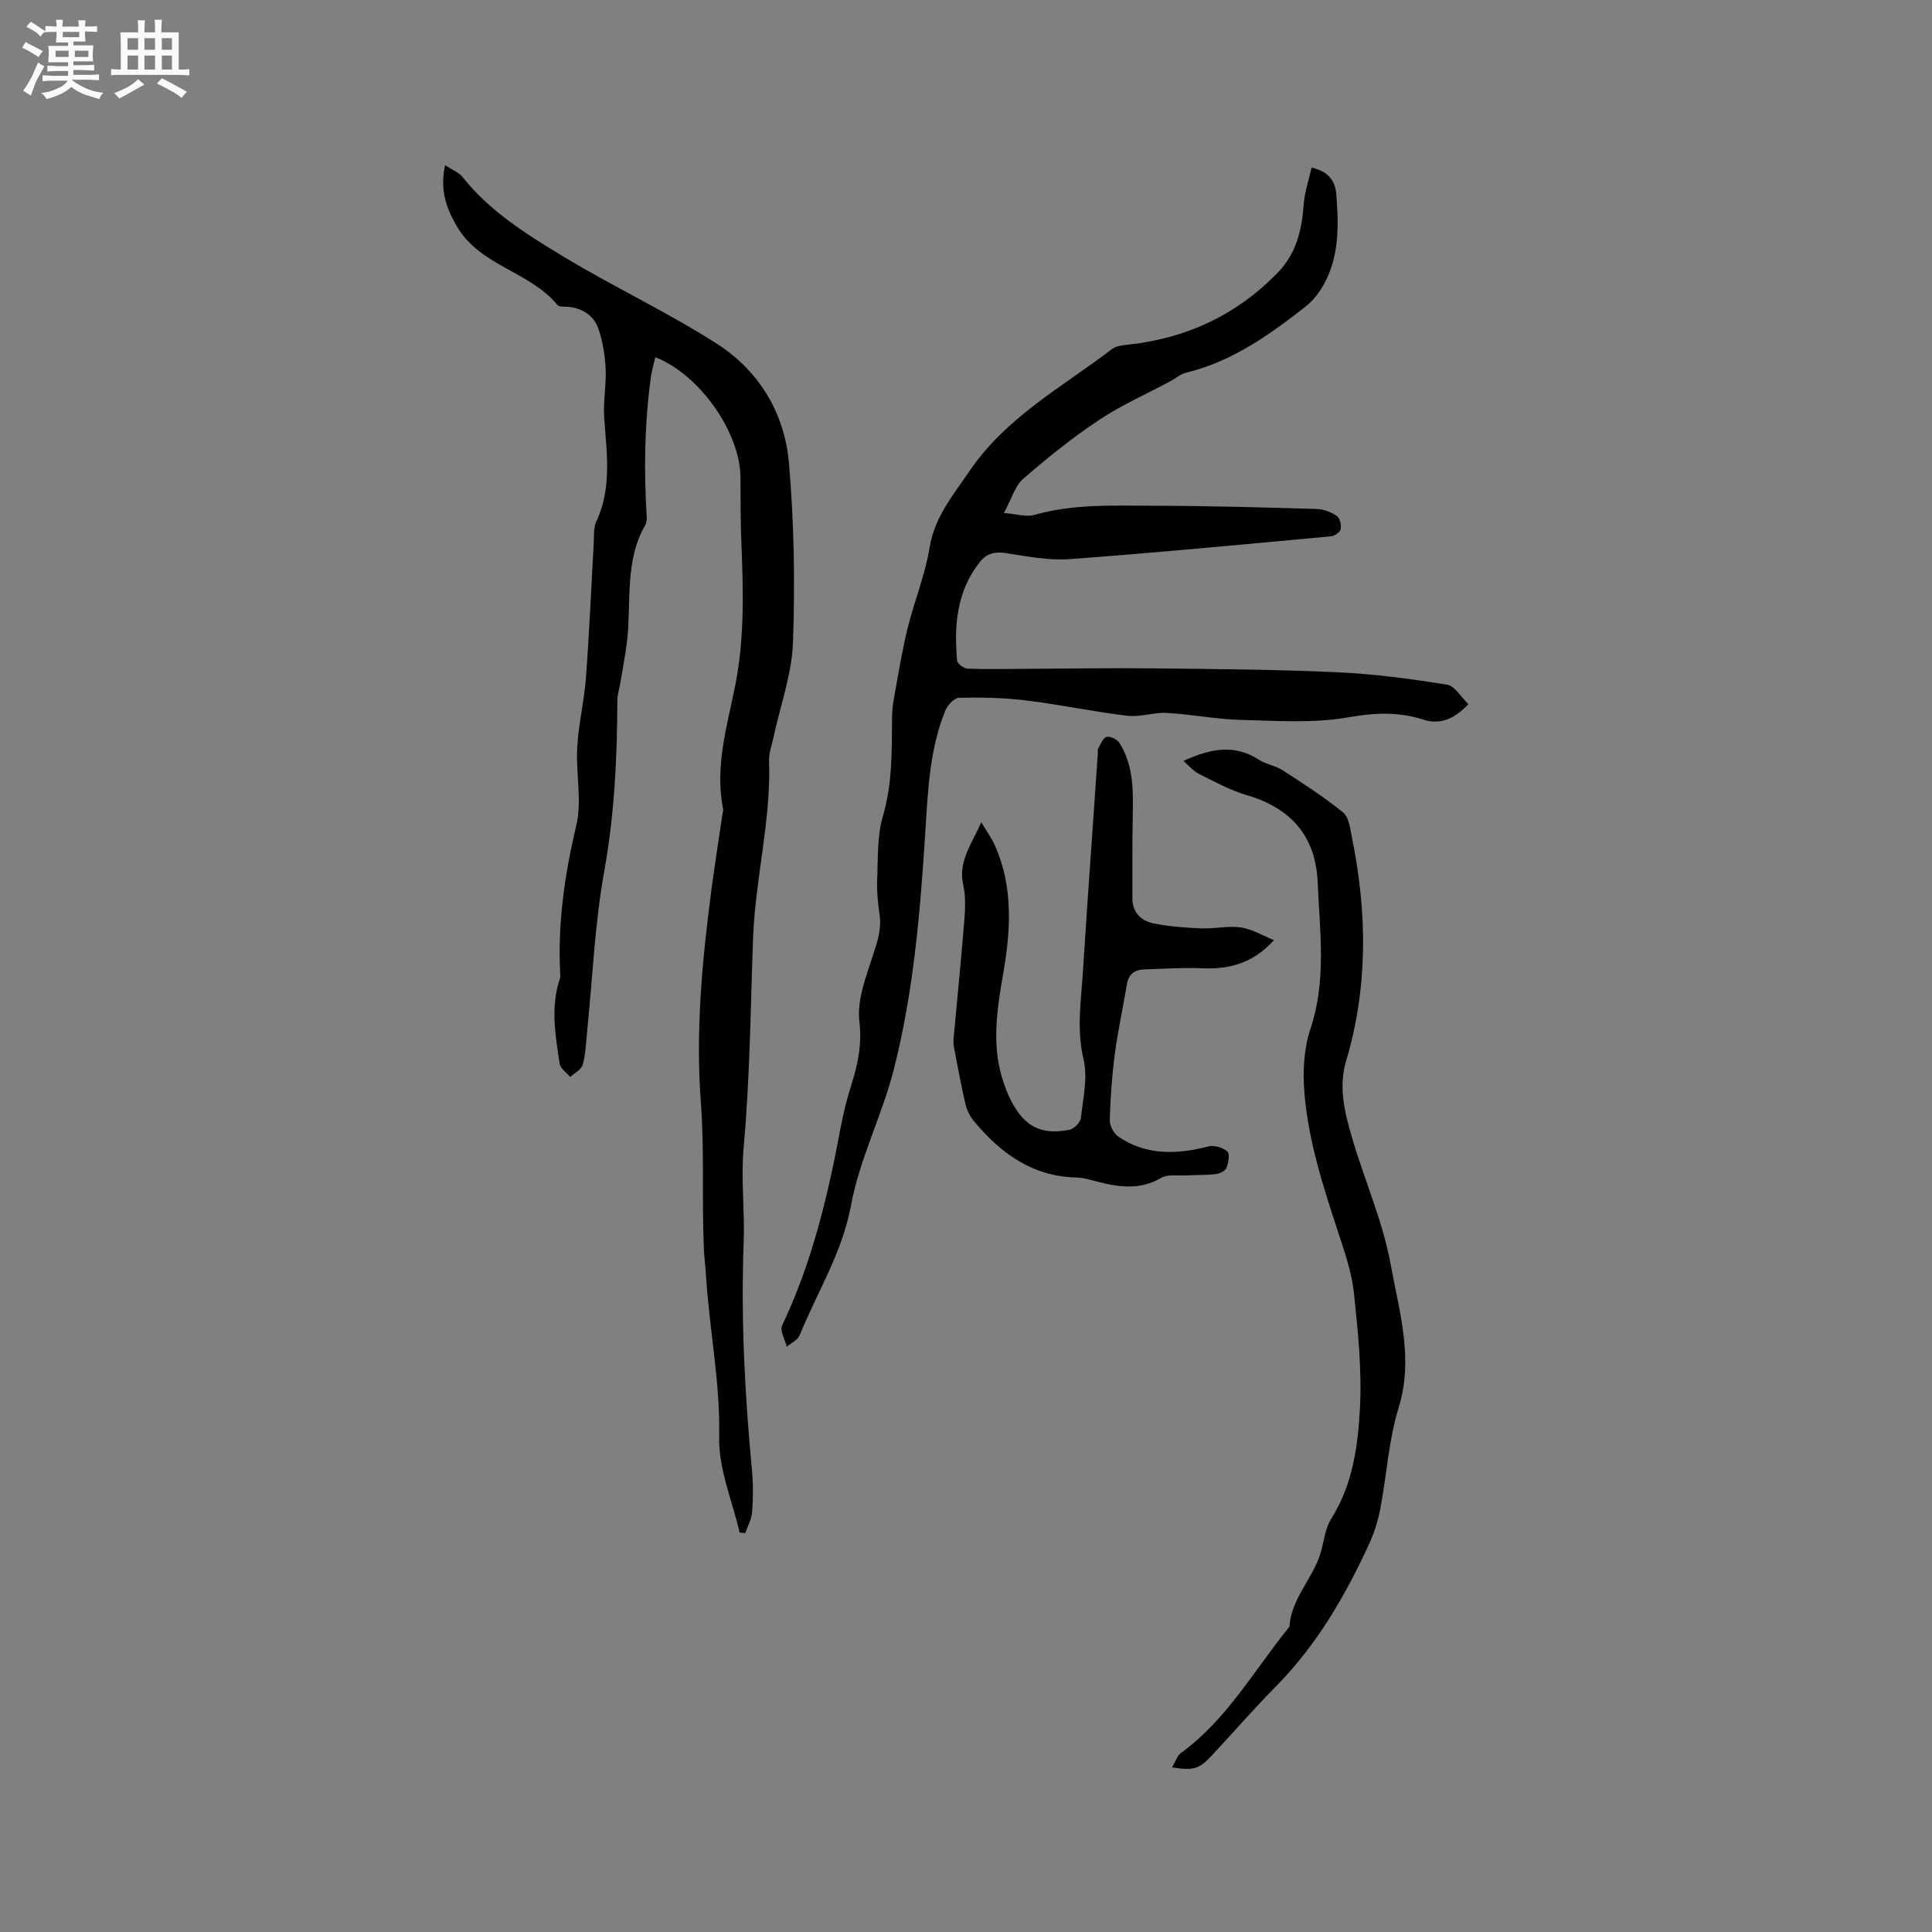 <svg enable-background="new 0 0 400 400" viewBox="0 0 400 400" xmlns="http://www.w3.org/2000/svg"><rect x="0" y="0" width="400" height="400" fill="#808080" stroke="none"/><path d="m6.8 9.5c.6.3 1.3.7 2.1 1.1-.4.4-.7.8-.9 1.2-.7-.4-1.3-.8-1.8-1.1s-1.1-.6-1.6-.8c.2-.4.5-.8.7-1.2.4.2.8.5 1.5.8zm.9 6.9c-.3.6-.5 1.1-.7 1.7s-.4 1.1-.6 1.7c-.6-.4-1.1-.7-1.6-1 .7-1 1.2-1.8 1.5-2.4.3-.5.6-1.1.8-1.7.3-.6.5-1.2.8-1.8.3.3.8.6 1.3.8-.7 1.3-1.2 2.2-1.5 2.7zm.1-11c.4.3 1 .7 1.7 1.1-.5.2-.8.6-1.1 1.1-.5-.6-1-1-1.4-1.2s-.9-.6-1.5-.8c.2-.4.5-.7.9-1.1.5.3.9.6 1.4.9zm10.5 13.1c1 .4 2 .6 3.1.7-.4.4-.7.8-.8 1.3-.9-.2-1.9-.6-3-.9-1-.4-2-.9-2.8-1.6-.5.4-1.1.9-1.9 1.3s-1.9.9-3.3 1.2c-.1-.3-.5-.8-1.1-1.3 1 0 2.1-.3 3.2-.8 1.2-.5 1.9-1 2.3-1.7h-3.2c-.4 0-1 0-2 .1v-1.2c1 0 1.7.1 2 .1h3.3v-1h-2.3c-.2 0-.9 0-2 .1v-1.2c1.2 0 1.9.1 2 .1h2.3v-.8h-4.1c0-.7.1-1.2.1-1.6 0-.5 0-1.1-.1-1.8h4.1v-.7h-2.5c0-.6.1-1.1.1-1.6v-.6h-.5c-.4 0-1 0-1.8.1v-1.3c1.2 0 1.9.1 2.1.1h.2c0-.3 0-.8-.1-1.4h1.4c0 .6-.1 1-.1 1.4h3.4c0-.4 0-.8-.1-1.3h1.5c0 .4-.1.9-.1 1.3.7 0 1.5 0 2.5-.1v1.2c-1 0-1.8-.1-2.5-.1v.6c0 .3 0 .8.1 1.5h-2.5v.8h4.1c0 .7-.1 1.3-.1 1.8s0 1 .1 1.5h-4.1v.8h1.4c.8 0 1.8 0 2.9-.1v1.2c-1 0-1.9-.1-2.8-.1h-1.5v1h3.2c.3 0 1 0 2.1-.1v1.2c-1.1 0-1.8-.1-2.1-.1h-3.4l-.1.1c1.4 1 2.4 1.5 3.4 1.9zm-4.1-6.7v-1.3h-2.7v1.3zm2.2-4.1v-1.1h-3.4v1.1zm1.9 4.1v-1.3h-2.8v1.3z" fill="#fafafb"/><path d="m37 6.7v2.3 5.4c1 0 1.8 0 2.2-.1v1.3c-.6 0-1.5-.1-2.5-.1h-11.9c-.7 0-1.3 0-1.8.1v-1.3c.5 0 1.1.1 2 .1v-5.2c0-1 0-1.8-.1-2.5h3.7c0-1.3 0-2.1-.1-2.5h1.5c0 .4-.1 1.3-.1 2.5h2.2c0-1.2 0-2.1-.1-2.6h1.5c0 .4-.1 1.3-.1 2.6zm-12.3 13.7c-.3-.4-.7-.8-1.1-1.1 1.1-.4 2.1-.9 2.9-1.3.8-.5 1.5-1 2.1-1.6.4.4.9.8 1.3 1.1-2.5 1.4-4.2 2.4-5.2 2.9zm3.9-10.1v-2.4h-2.2v2.4zm0 4.1v-2.9h-2.2v2.9zm3.5-4.1v-2.4h-2.2v2.4zm0 4.1v-2.9h-2.2v2.9zm.4 2.9 1-1.1c.6.3 1.4.7 2.5 1.3s2 1.1 2.7 1.5c-.4.4-.8.8-1.1 1.3-.8-.8-2.5-1.7-5.1-3zm3.1-7v-2.4h-2.1v2.4zm0 4.1v-2.9h-2.1v2.9z" fill="#fafafb"/><g fill="#000001"><path d="m271.54 34.71c3.76.81 4.93 3.06 5.13 5.5.54 6.9.66 13.83-3.37 19.97-.85 1.29-1.95 2.49-3.17 3.44-7.46 5.8-15.11 11.26-24.54 13.53-1.19.29-2.22 1.21-3.33 1.81-4.93 2.64-10.1 4.91-14.73 8-5.51 3.67-10.71 7.85-15.71 12.19-1.69 1.47-2.37 4.11-3.97 7.06 2.68.21 4.63.87 6.26.41 8.21-2.35 16.6-1.92 24.94-1.91 11.21.02 22.42.34 33.63.67 1.4.04 2.93.66 4.1 1.45.63.43.96 1.86.8 2.72-.11.61-1.24 1.42-1.97 1.48-18.03 1.67-36.07 3.4-54.13 4.73-4.36.32-8.86-.58-13.24-1.25-2.27-.35-3.99.1-5.35 1.81-4.82 6.06-5.39 13.16-4.73 20.47.06.64 1.44 1.64 2.24 1.66 4.2.15 8.4.03 12.61.02 8.68-.04 17.35-.19 26.03-.09 12.61.14 25.23.23 37.83.8 7.6.35 15.2 1.37 22.72 2.57 1.6.25 2.88 2.56 4.42 4.03-2.9 3.09-5.83 4.32-9.27 3.22-5.17-1.65-10.04-1.47-15.49-.5-7.31 1.3-14.99.73-22.5.54-5.06-.13-10.1-1.16-15.17-1.44-2.71-.15-5.52.91-8.18.59-7-.84-13.93-2.31-20.92-3.17-4.59-.56-9.27-.66-13.9-.56-1.01.02-2.44 1.57-2.9 2.73-3.25 8.1-3.58 16.72-4.12 25.29-1.04 16.46-2.43 32.91-6.5 48.91-2.42 9.51-7.09 18.53-8.86 28.12-1.82 9.88-7.02 18.02-10.65 26.95-.4.98-1.75 1.58-2.66 2.36-.36-1.48-1.47-3.32-.96-4.39 6.22-13.1 9.53-27.01 12.15-41.16.56-3.01 1.34-5.99 2.26-8.91 1.33-4.22 2.13-8.21 1.58-12.9-.51-4.35 1.33-9.11 2.76-13.5.93-2.86 1.87-5.52 1.43-8.58-.35-2.41-.6-4.87-.5-7.29.19-4.4-.03-8.99 1.19-13.13 2-6.79 1.82-13.6 1.89-20.47.01-1.36.18-2.73.42-4.07.87-4.76 1.62-9.55 2.77-14.23 1.38-5.64 3.65-11.11 4.58-16.81 1.05-6.39 4.81-10.77 8.27-15.86 7.65-11.24 19.24-17.4 29.52-25.27.9-.69 2.36-.78 3.58-.92 12.01-1.35 22.31-6.21 30.75-14.92 3.75-3.88 4.95-8.69 5.32-13.92.16-2.55 1.03-5.05 1.64-7.78z"/><path d="m92.15 34.19c1.53 1.02 2.87 1.52 3.63 2.48 5.58 7.03 13.07 11.73 20.54 16.26 10.49 6.35 21.67 11.59 32 18.17 8.78 5.59 14.13 14.4 15.02 24.74 1.07 12.32 1.28 24.79.84 37.15-.23 6.56-2.61 13.04-4.01 19.56-.36 1.66-1 3.33-.94 4.98.41 12.4-2.87 24.45-3.32 36.76-.52 14.4-.64 28.84-1.94 43.17-.6 6.67.25 13.17 0 19.71-.59 15.83.23 31.56 1.72 47.29.27 2.84.24 5.73.03 8.57-.11 1.49-.93 2.93-1.43 4.39-.39-.04-.77-.09-1.16-.13-1.51-6.55-4.37-13.14-4.23-19.66.25-11.46-2.08-22.55-2.75-33.84-.1-1.69-.33-3.37-.41-5.07-.47-10.2.13-20.39-.64-30.61-1.1-14.61.27-29.21 2.17-43.72.7-5.32 1.54-10.62 2.32-15.93.05-.31.19-.65.13-.94-1.79-8.82.86-17.29 2.52-25.71 2-10.14 1.62-20.22 1.22-30.37-.16-4.24-.12-8.48-.16-12.72-.1-9.19-8.41-21.16-17.62-24.76-.32 1.4-.73 2.71-.91 4.05-1.34 9.67-1.48 19.37-.87 29.1.03.51-.03 1.12-.28 1.55-4.34 7.48-2.88 15.87-3.78 23.89-.34 3.02-.95 6.02-1.44 9.02-.19 1.14-.58 2.27-.58 3.41-.04 11.87-.6 23.64-2.72 35.42-1.98 11.01-2.43 22.29-3.57 33.46-.23 2.21-.28 4.49-.89 6.6-.29 1.01-1.7 1.69-2.6 2.52-.75-.92-2.02-1.76-2.17-2.77-.89-5.85-1.92-11.74.04-17.59.1-.29.09-.63.08-.95-.57-10.45.92-20.6 3.33-30.8 1.21-5.1-.12-10.76.19-16.13.27-4.84 1.45-9.63 1.81-14.47.69-9.28 1.08-18.58 1.61-27.87.08-1.47-.08-3.12.51-4.38 3.3-7.01 2.16-14.25 1.65-21.53-.23-3.35.46-6.75.3-10.11-.14-2.8-.59-5.68-1.49-8.31-.91-2.63-3.15-4.18-6.05-4.53-.84-.1-2.06.07-2.45-.41-5.75-6.99-16.07-8.04-20.87-16.36-2.17-3.78-3.48-7.43-2.38-12.58z"/><path d="m245.03 157.54c5.45-2.5 10.47-3.58 15.61-.25 1.49.96 3.43 1.23 4.92 2.19 4.27 2.77 8.59 5.52 12.52 8.74 1.23 1.01 1.47 3.43 1.84 5.26 3.15 15.49 3.33 30.92-1.23 46.21-1.6 5.36-.3 10.55 1.16 15.6 2.58 8.93 6.48 17.59 8.11 26.66 1.73 9.62 4.77 19.3 1.61 29.5-2.08 6.72-2.46 13.95-3.79 20.92-.47 2.47-1.24 4.94-2.29 7.22-4.96 10.82-10.88 21.01-19.34 29.58-4.54 4.59-8.78 9.48-13.18 14.21-2.69 2.89-3.77 3.24-8.3 2.54.69-1.17 1.02-2.4 1.83-2.98 9.49-6.89 15.11-17.07 22.29-25.93.07-.08.18-.17.18-.25.35-5.69 4.63-9.7 6.31-14.81.83-2.51.99-5.38 2.35-7.53 4.43-7.03 5.51-14.97 5.93-22.81.42-7.92-.4-15.96-1.24-23.89-.45-4.24-1.9-8.42-3.24-12.51-3.11-9.5-6.22-19.02-7.02-29.01-.35-4.35-.12-9.08 1.25-13.18 3.36-10.05 1.94-20.13 1.51-30.25-.42-9.78-5.6-15.49-14.82-18.19-3.4-1-6.6-2.77-9.79-4.37-1.15-.56-2.04-1.67-3.18-2.67z"/><path d="m263.76 194.65c-4.46 4.92-9.41 6.05-14.91 5.82-4-.16-8.02.1-12.03.24-1.91.07-3.15.98-3.49 3-.83 4.88-1.89 9.72-2.53 14.62-.59 4.51-.91 9.07-1.03 13.62-.03 1.15.86 2.76 1.83 3.42 5.81 3.92 12.12 3.64 18.62 1.98 1.18-.3 2.96.24 3.89 1.05.55.48.23 2.35-.18 3.41-.25.63-1.41 1.17-2.21 1.27-1.99.24-4.02.16-6.03.27-1.79.1-3.9-.29-5.29.52-4.36 2.54-8.69 1.94-13.16.79-1.43-.37-2.89-.84-4.35-.87-9.21-.21-15.82-5.08-21.37-11.82-.81-.98-1.38-2.29-1.67-3.54-.89-3.87-1.61-7.77-2.35-11.67-.13-.71-.1-1.47-.03-2.2.72-7.91 1.53-15.82 2.16-23.74.2-2.51.35-5.16-.2-7.58-1.08-4.8 1.59-8.21 3.74-13.01 1.27 2.14 2.23 3.44 2.86 4.89 3.69 8.42 3.26 17.15 1.76 25.92-1.26 7.33-2.53 14.65-.35 22.02.51 1.71 1.15 3.42 1.98 5 2.73 5.21 6.2 6.97 11.94 5.87.96-.18 2.32-1.52 2.42-2.45.47-4.06 1.46-8.38.55-12.2-1.45-6.12-.51-12.01-.13-17.98.95-15.01 2.04-30.02 3.08-45.03.03-.42-.1-.92.08-1.26.49-.9.98-2.23 1.73-2.44.75-.2 2.2.5 2.67 1.24 2.86 4.51 2.87 9.6 2.77 14.73-.12 5.82-.07 11.64-.08 17.46 0 2.89 1.79 4.64 4.29 5.16 3.26.68 6.65.91 9.99 1.05 2.74.11 5.55-.58 8.22-.19 2.35.37 4.55 1.72 6.81 2.63z"/></g></svg>